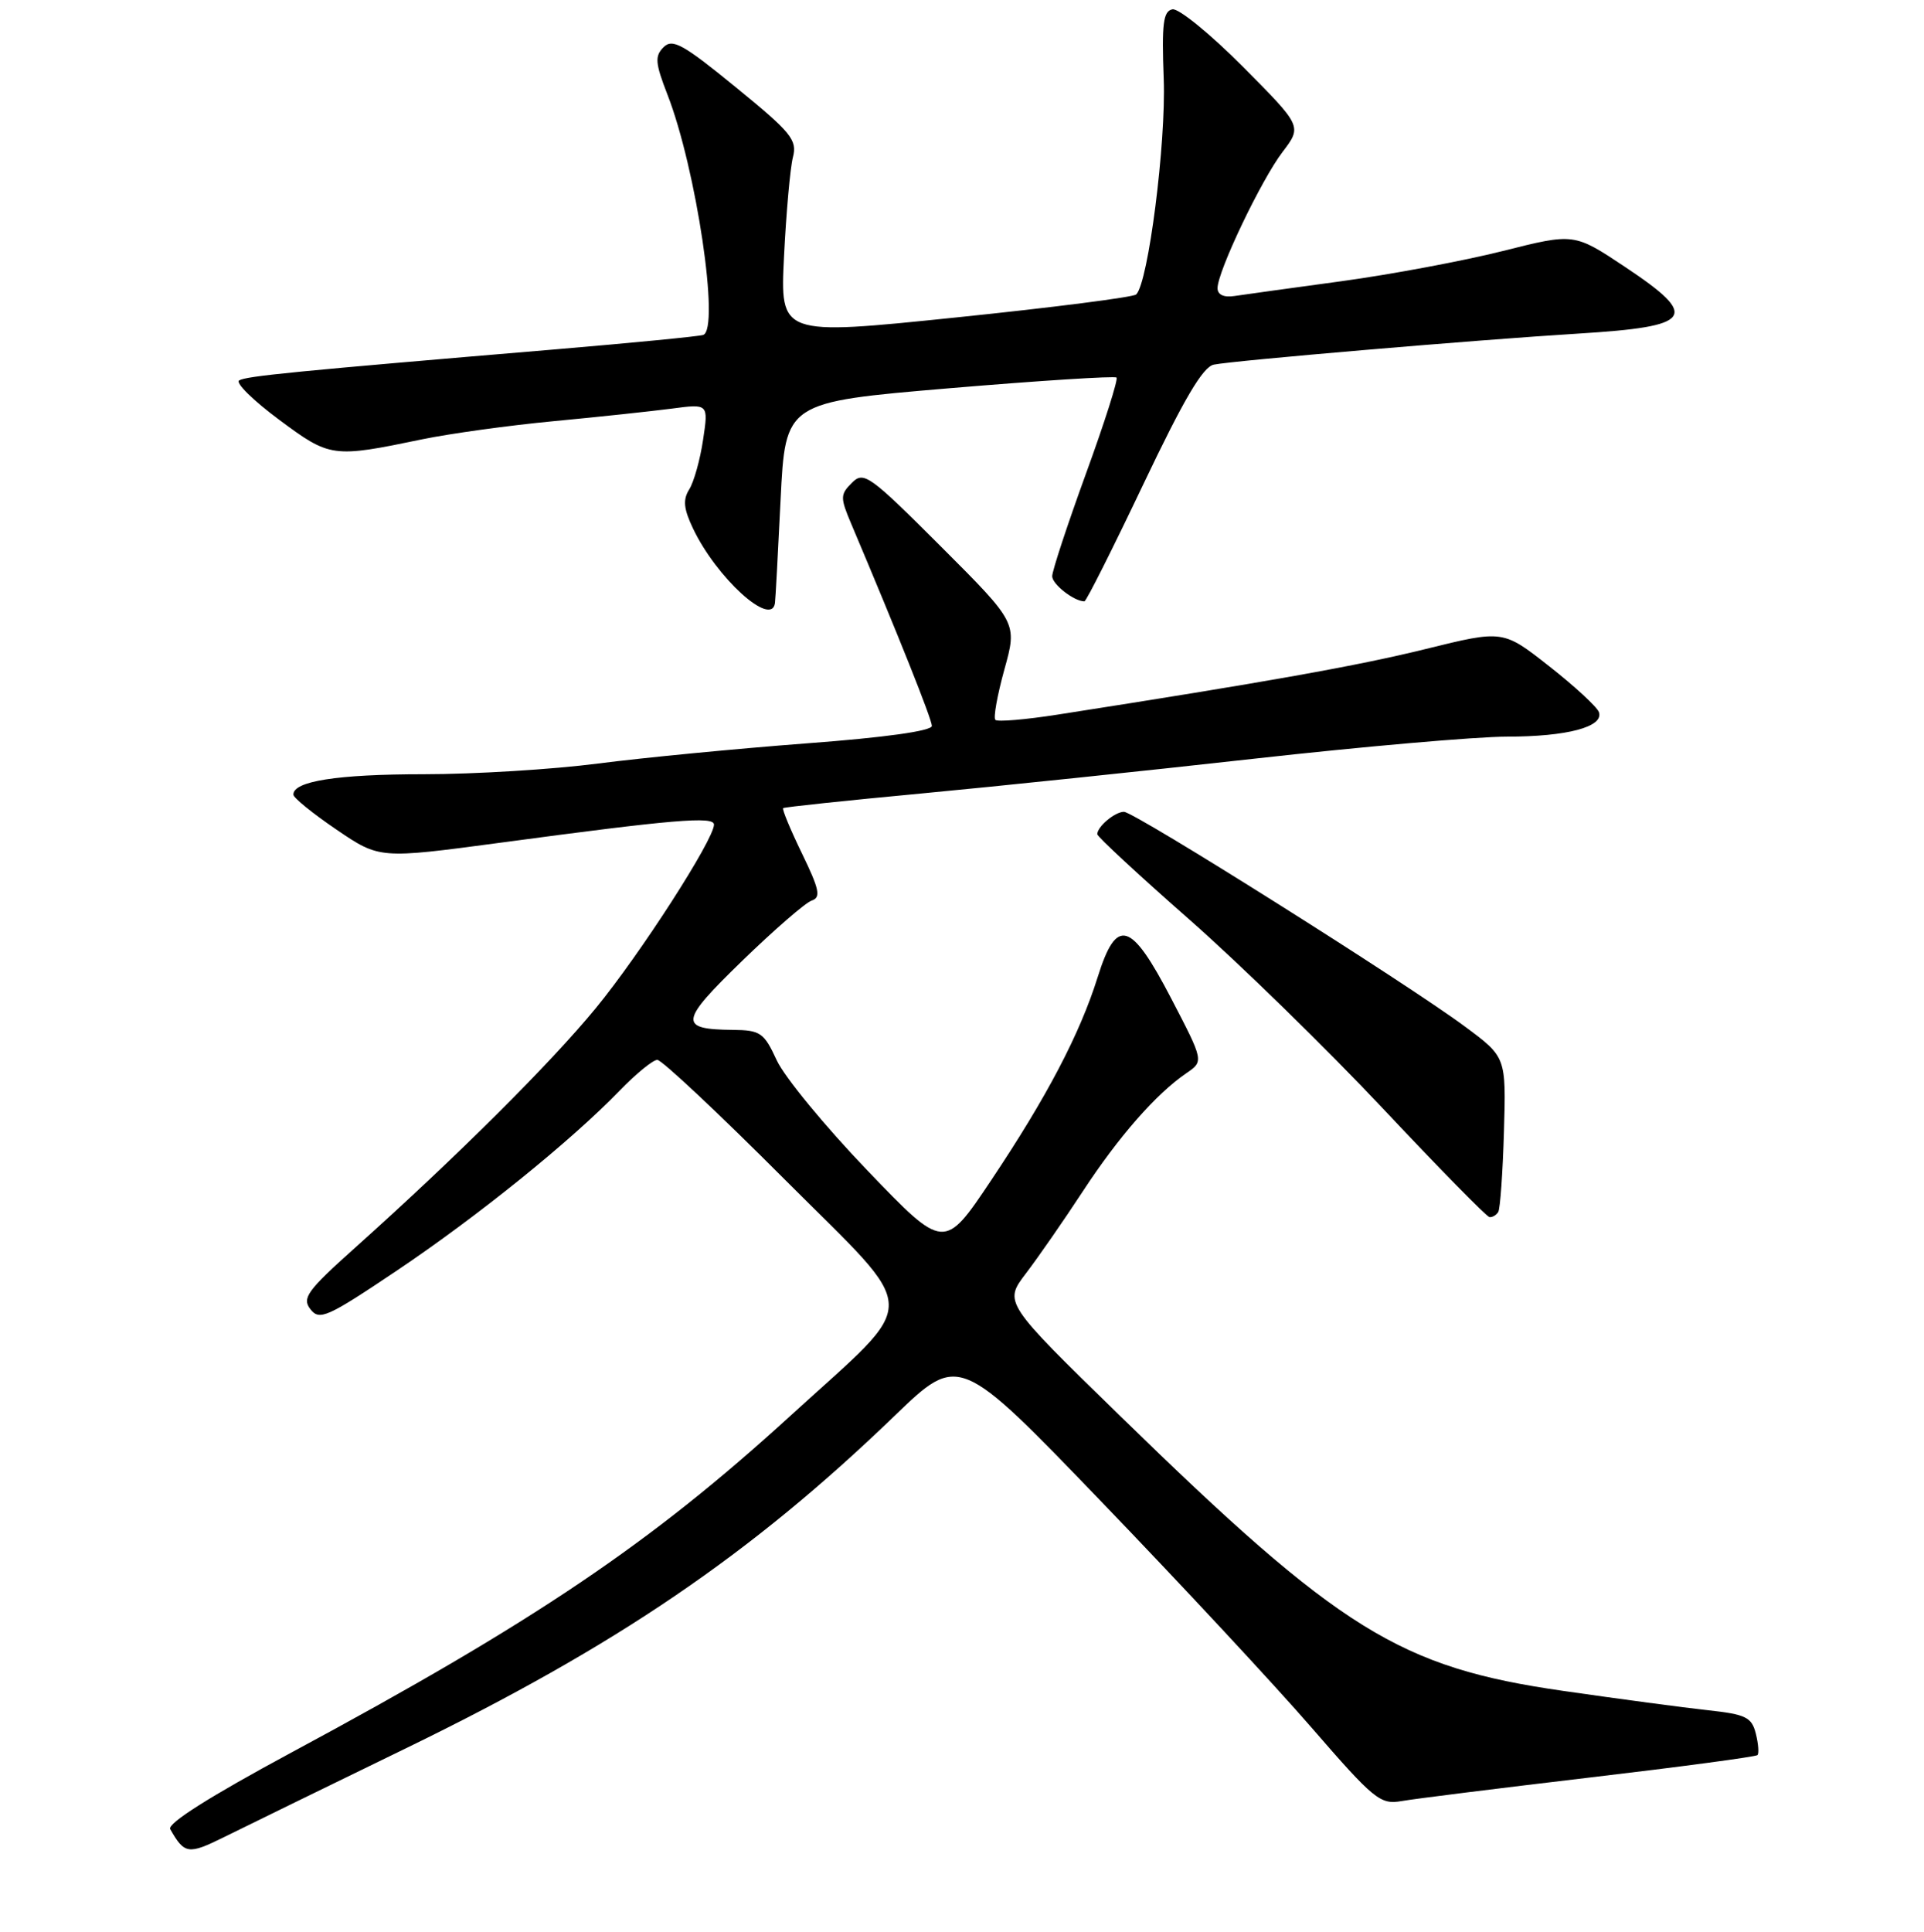 <?xml version="1.0" encoding="UTF-8" standalone="no"?>
<!DOCTYPE svg PUBLIC "-//W3C//DTD SVG 1.1//EN" "http://www.w3.org/Graphics/SVG/1.1/DTD/svg11.dtd" >
<svg xmlns="http://www.w3.org/2000/svg" xmlns:xlink="http://www.w3.org/1999/xlink" version="1.1" viewBox="0 0 256 257">
 <g >
 <path fill="currentColor"
d=" M 54.00 232.59 C 82.03 218.96 99.90 206.80 119.05 188.34 C 127.60 180.10 127.60 180.10 146.57 199.80 C 157.01 210.64 169.58 224.14 174.50 229.82 C 182.82 239.42 183.65 240.10 186.47 239.61 C 188.14 239.31 199.39 237.91 211.47 236.48 C 223.55 235.06 233.62 233.71 233.84 233.49 C 234.06 233.27 233.96 231.98 233.62 230.62 C 233.07 228.45 232.29 228.07 227.25 227.52 C 224.09 227.18 215.43 226.02 208.00 224.95 C 186.22 221.82 178.35 216.95 149.06 188.39 C 133.55 173.28 133.55 173.28 136.52 169.39 C 138.15 167.25 141.55 162.35 144.07 158.50 C 148.83 151.22 153.83 145.52 157.84 142.78 C 160.18 141.18 160.18 141.18 155.84 132.84 C 150.46 122.50 148.57 121.95 146.05 130.00 C 143.68 137.56 139.29 145.94 131.89 157.00 C 125.63 166.36 125.63 166.36 115.42 155.72 C 109.80 149.87 104.37 143.27 103.35 141.06 C 101.65 137.37 101.18 137.05 97.50 137.01 C 90.26 136.94 90.40 135.93 98.74 127.84 C 103.01 123.70 107.17 120.08 108.00 119.81 C 109.25 119.39 109.03 118.33 106.70 113.53 C 105.16 110.36 104.04 107.65 104.20 107.51 C 104.37 107.37 112.60 106.50 122.50 105.57 C 132.40 104.64 152.35 102.56 166.83 100.94 C 181.31 99.32 196.47 98.00 200.51 98.00 C 208.51 98.00 213.40 96.70 212.75 94.75 C 212.53 94.08 209.56 91.33 206.16 88.66 C 199.99 83.80 199.99 83.80 189.74 86.33 C 180.72 88.56 168.63 90.72 140.72 95.07 C 136.45 95.74 132.72 96.05 132.44 95.77 C 132.15 95.49 132.70 92.47 133.64 89.06 C 135.36 82.87 135.36 82.87 125.20 72.71 C 115.67 63.18 114.92 62.65 113.35 64.23 C 111.79 65.79 111.78 66.19 113.27 69.71 C 119.50 84.44 123.98 95.66 123.99 96.57 C 124.00 97.24 117.74 98.12 107.25 98.90 C 98.04 99.60 85.58 100.80 79.56 101.58 C 73.55 102.36 63.12 103.00 56.38 103.00 C 44.88 103.00 38.95 103.93 39.04 105.73 C 39.06 106.15 41.65 108.25 44.79 110.38 C 50.50 114.26 50.50 114.26 66.50 112.12 C 89.58 109.02 95.00 108.56 95.00 109.70 C 95.00 111.68 85.19 126.92 79.29 134.10 C 73.22 141.49 60.92 153.74 47.24 166.00 C 40.85 171.72 40.15 172.70 41.31 174.18 C 42.50 175.72 43.55 175.25 52.75 169.07 C 63.54 161.83 75.97 151.79 82.45 145.09 C 84.63 142.84 86.88 141.00 87.46 141.00 C 88.05 141.00 95.68 148.16 104.42 156.92 C 122.77 175.29 122.70 172.34 105.18 188.34 C 86.57 205.33 71.20 215.71 38.75 233.16 C 27.96 238.97 22.23 242.59 22.65 243.34 C 24.55 246.68 25.05 246.75 29.77 244.42 C 32.37 243.13 43.27 237.81 54.00 232.59 Z  M 199.35 161.24 C 199.61 160.82 199.95 156.01 200.11 150.56 C 200.40 140.63 200.40 140.63 194.95 136.59 C 187.21 130.84 150.94 108.00 149.55 108.00 C 148.35 108.00 146.00 109.97 146.00 110.98 C 146.00 111.30 151.51 116.41 158.25 122.33 C 164.99 128.26 176.57 139.57 184.00 147.47 C 191.43 155.37 197.81 161.88 198.19 161.92 C 198.57 161.96 199.09 161.66 199.35 161.24 Z  M 103.11 80.25 C 103.18 79.84 103.51 73.65 103.86 66.50 C 104.50 53.50 104.50 53.50 126.32 51.65 C 138.32 50.64 148.33 50.00 148.56 50.23 C 148.80 50.46 146.97 56.22 144.49 63.02 C 142.02 69.82 140.00 75.95 140.00 76.66 C 140.00 77.73 142.91 80.00 144.29 80.00 C 144.53 80.00 148.04 73.01 152.11 64.46 C 157.51 53.11 160.04 48.81 161.50 48.51 C 164.10 47.97 196.50 45.21 210.00 44.38 C 225.34 43.44 226.23 42.17 216.22 35.51 C 209.44 31.00 209.44 31.00 199.97 33.39 C 194.76 34.70 185.10 36.51 178.50 37.41 C 171.90 38.31 165.49 39.19 164.25 39.38 C 162.84 39.60 162.00 39.21 162.00 38.34 C 162.00 36.11 167.81 23.94 170.65 20.22 C 173.25 16.80 173.25 16.80 165.38 8.88 C 161.04 4.52 156.82 1.08 156.00 1.24 C 154.77 1.48 154.56 3.15 154.84 10.52 C 155.16 19.01 152.79 37.60 151.18 39.17 C 150.81 39.54 139.99 40.92 127.15 42.24 C 103.79 44.65 103.79 44.65 104.32 34.07 C 104.61 28.26 105.14 22.34 105.50 20.93 C 106.10 18.62 105.30 17.64 97.92 11.62 C 90.88 5.87 89.48 5.09 88.29 6.28 C 87.10 7.47 87.18 8.39 88.81 12.59 C 92.64 22.42 95.82 43.81 93.56 44.56 C 92.98 44.75 84.17 45.61 74.00 46.47 C 39.07 49.41 32.76 50.03 31.82 50.61 C 31.30 50.93 33.68 53.27 37.11 55.82 C 43.94 60.89 44.21 60.93 56.19 58.44 C 59.88 57.68 67.75 56.59 73.68 56.03 C 79.62 55.47 86.68 54.71 89.38 54.36 C 94.27 53.71 94.27 53.71 93.55 58.50 C 93.16 61.14 92.33 64.11 91.71 65.10 C 90.84 66.49 90.96 67.68 92.22 70.33 C 95.33 76.86 102.62 83.49 103.11 80.25 Z "/>
</g>
</svg>